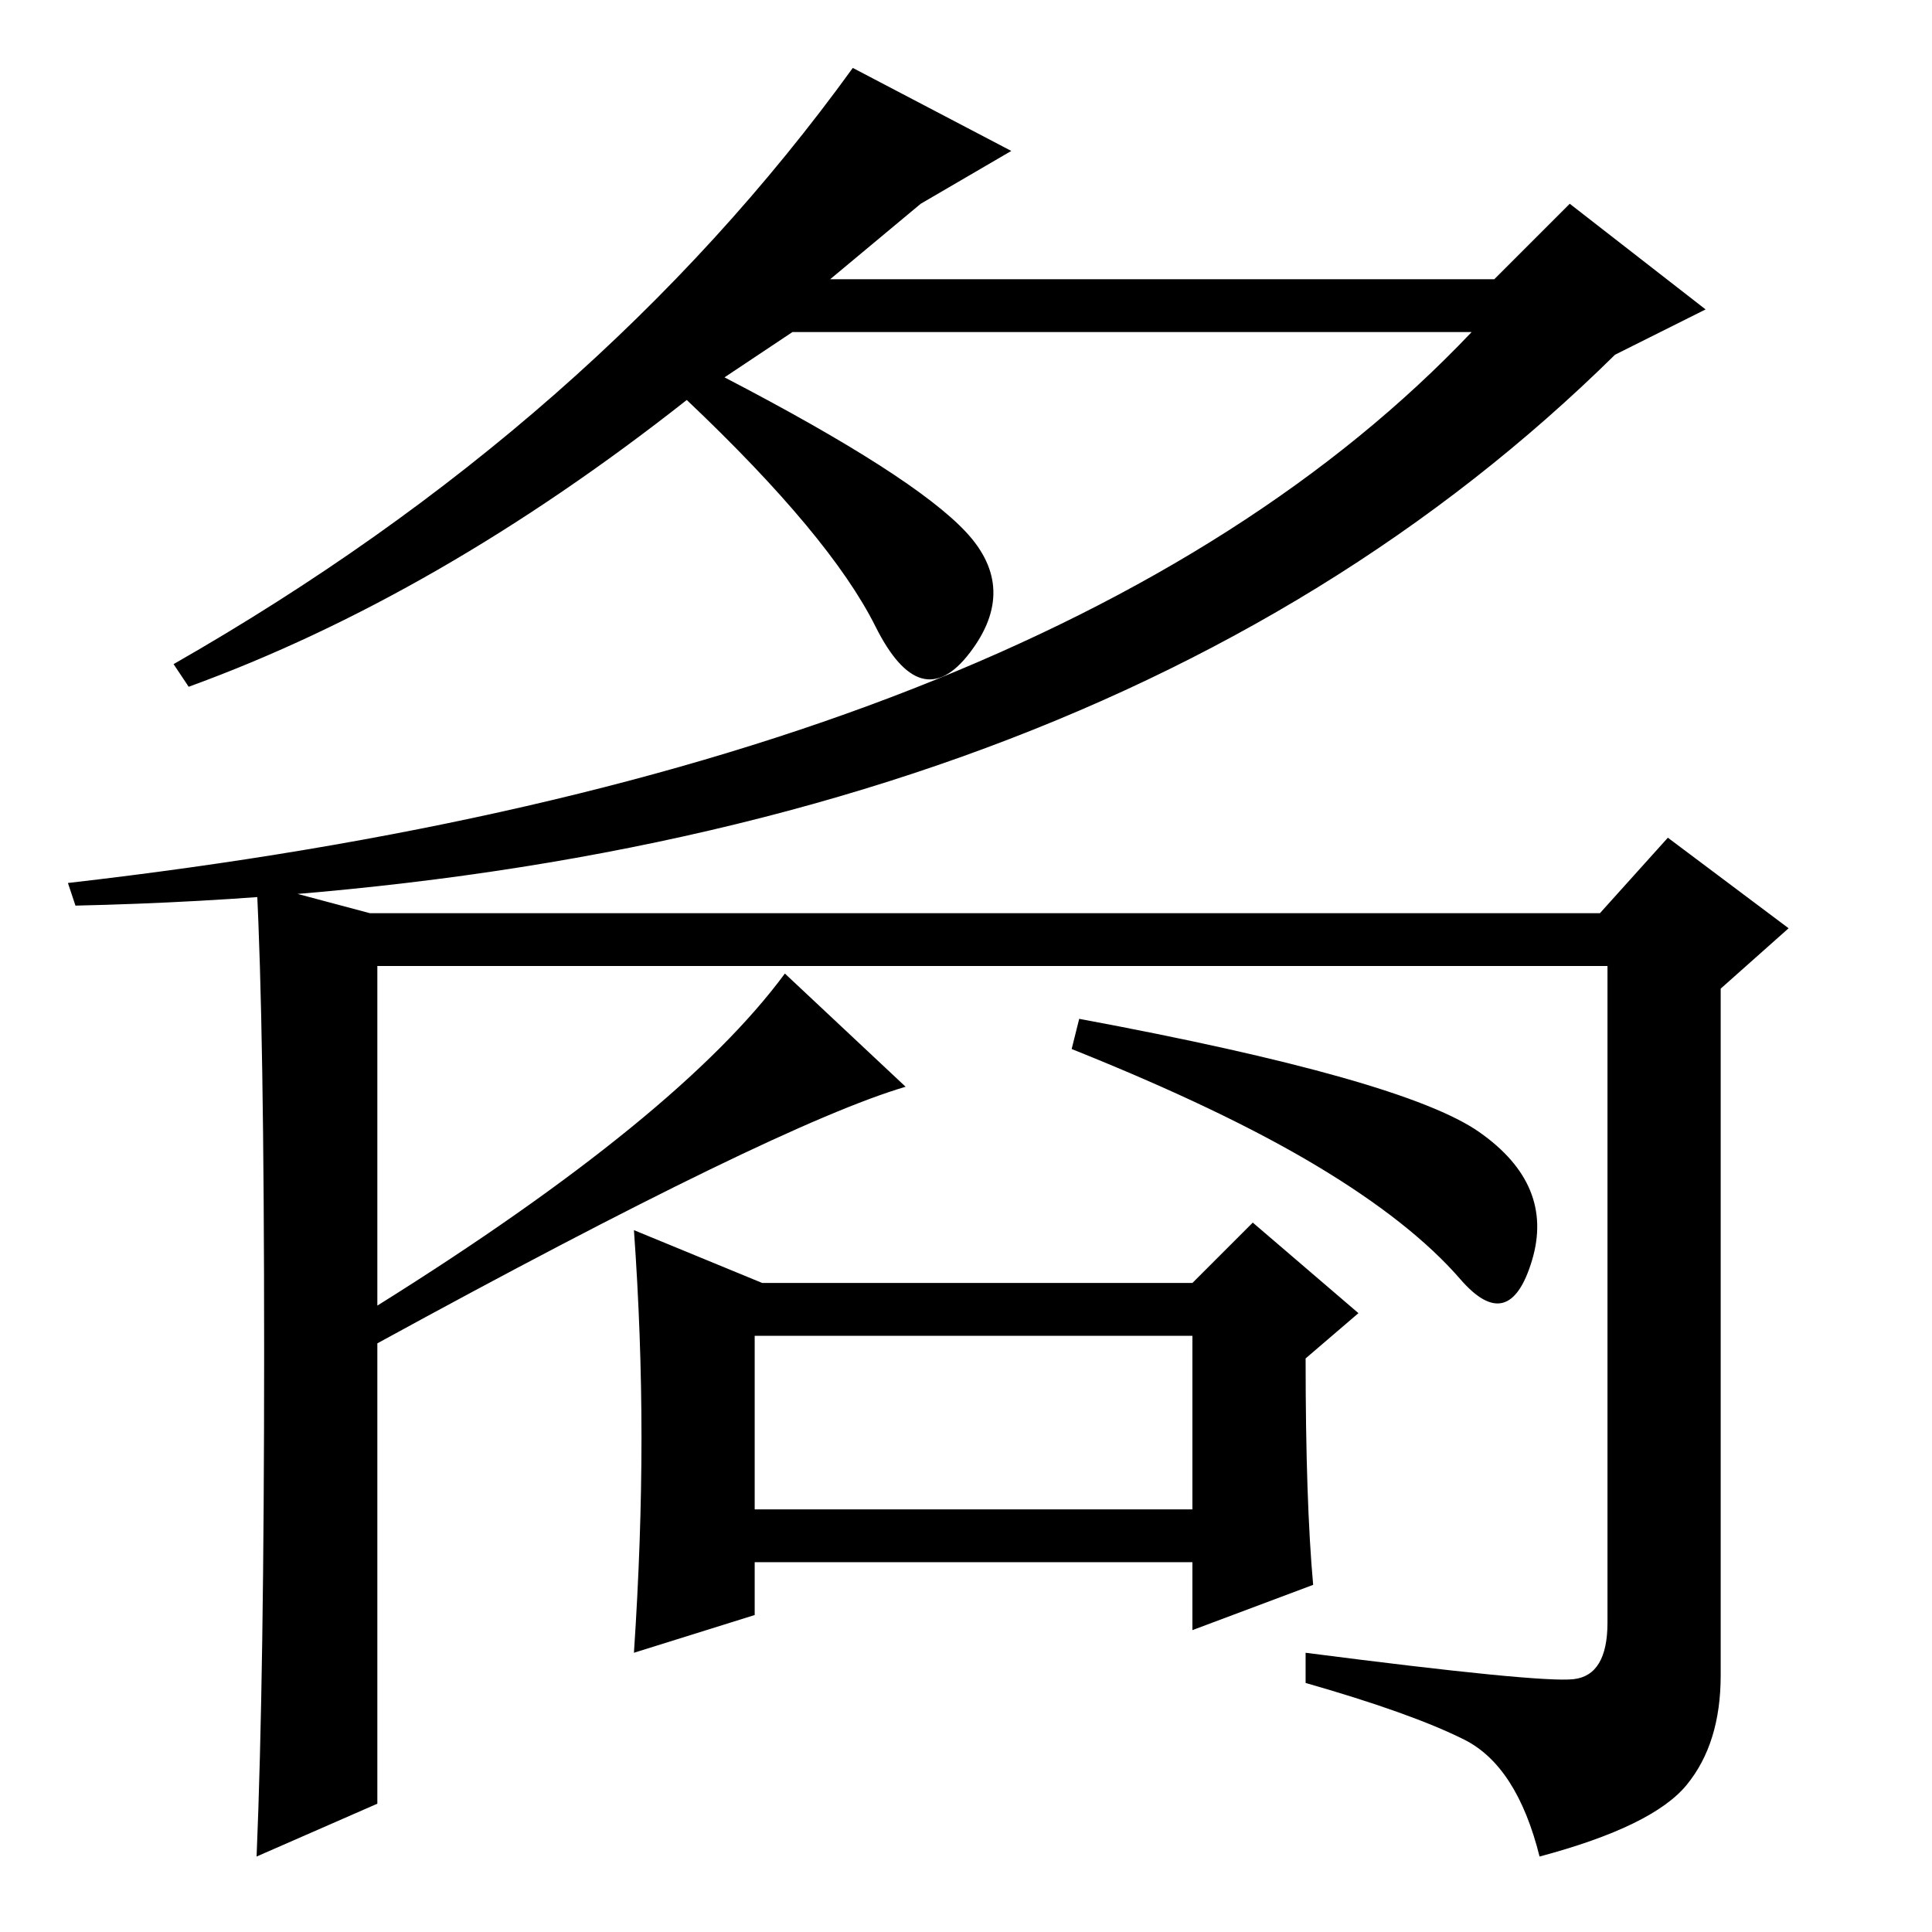 <?xml version="1.0" standalone="no"?>
<!DOCTYPE svg PUBLIC "-//W3C//DTD SVG 1.1//EN" "http://www.w3.org/Graphics/SVG/1.1/DTD/svg11.dtd" >
<svg xmlns="http://www.w3.org/2000/svg" xmlns:xlink="http://www.w3.org/1999/xlink" version="1.1" viewBox="0 -36 256 256">
  <g transform="matrix(1 0 0 -1 0 220)">
   <path fill="currentColor"
d="M134 236l-12 -7l-12 -10h88l10 10l18 -14l-12 -6q-71 -70 -204 -73l-1 3q131 15 186 73h-90l-9 -6q25 -13 32 -20.5t0.5 -16t-12.5 3.5t-25 30q-33 -26 -66 -38l-2 3q56 32 90 79zM100 56h58v23h-58v-23zM34 139l15 -4h163l9 10l16 -12l-9 -8v-91q0 -9 -4.5 -14.5
t-19.5 -9.5q-3 12 -10 15.5t-21 7.5v4q31 -4 35.5 -3.5t4.5 7.5v87h-163v-45q40 25 54 44l16 -15q-17 -5 -70 -34v-61l-16 -7q1 24 1 67t-1 62zM196 106q10 -7 7 -17t-9.5 -2.5t-19 15t-32.5 15.5l1 4q43 -8 53 -15zM174 46l-16 -6v9h-58v-7l-16 -5q1 15 1 28.5t-1 27.5
l17 -7h57l8 8l14 -12l-7 -6q0 -19 1 -30z" />
  </g>

</svg>
